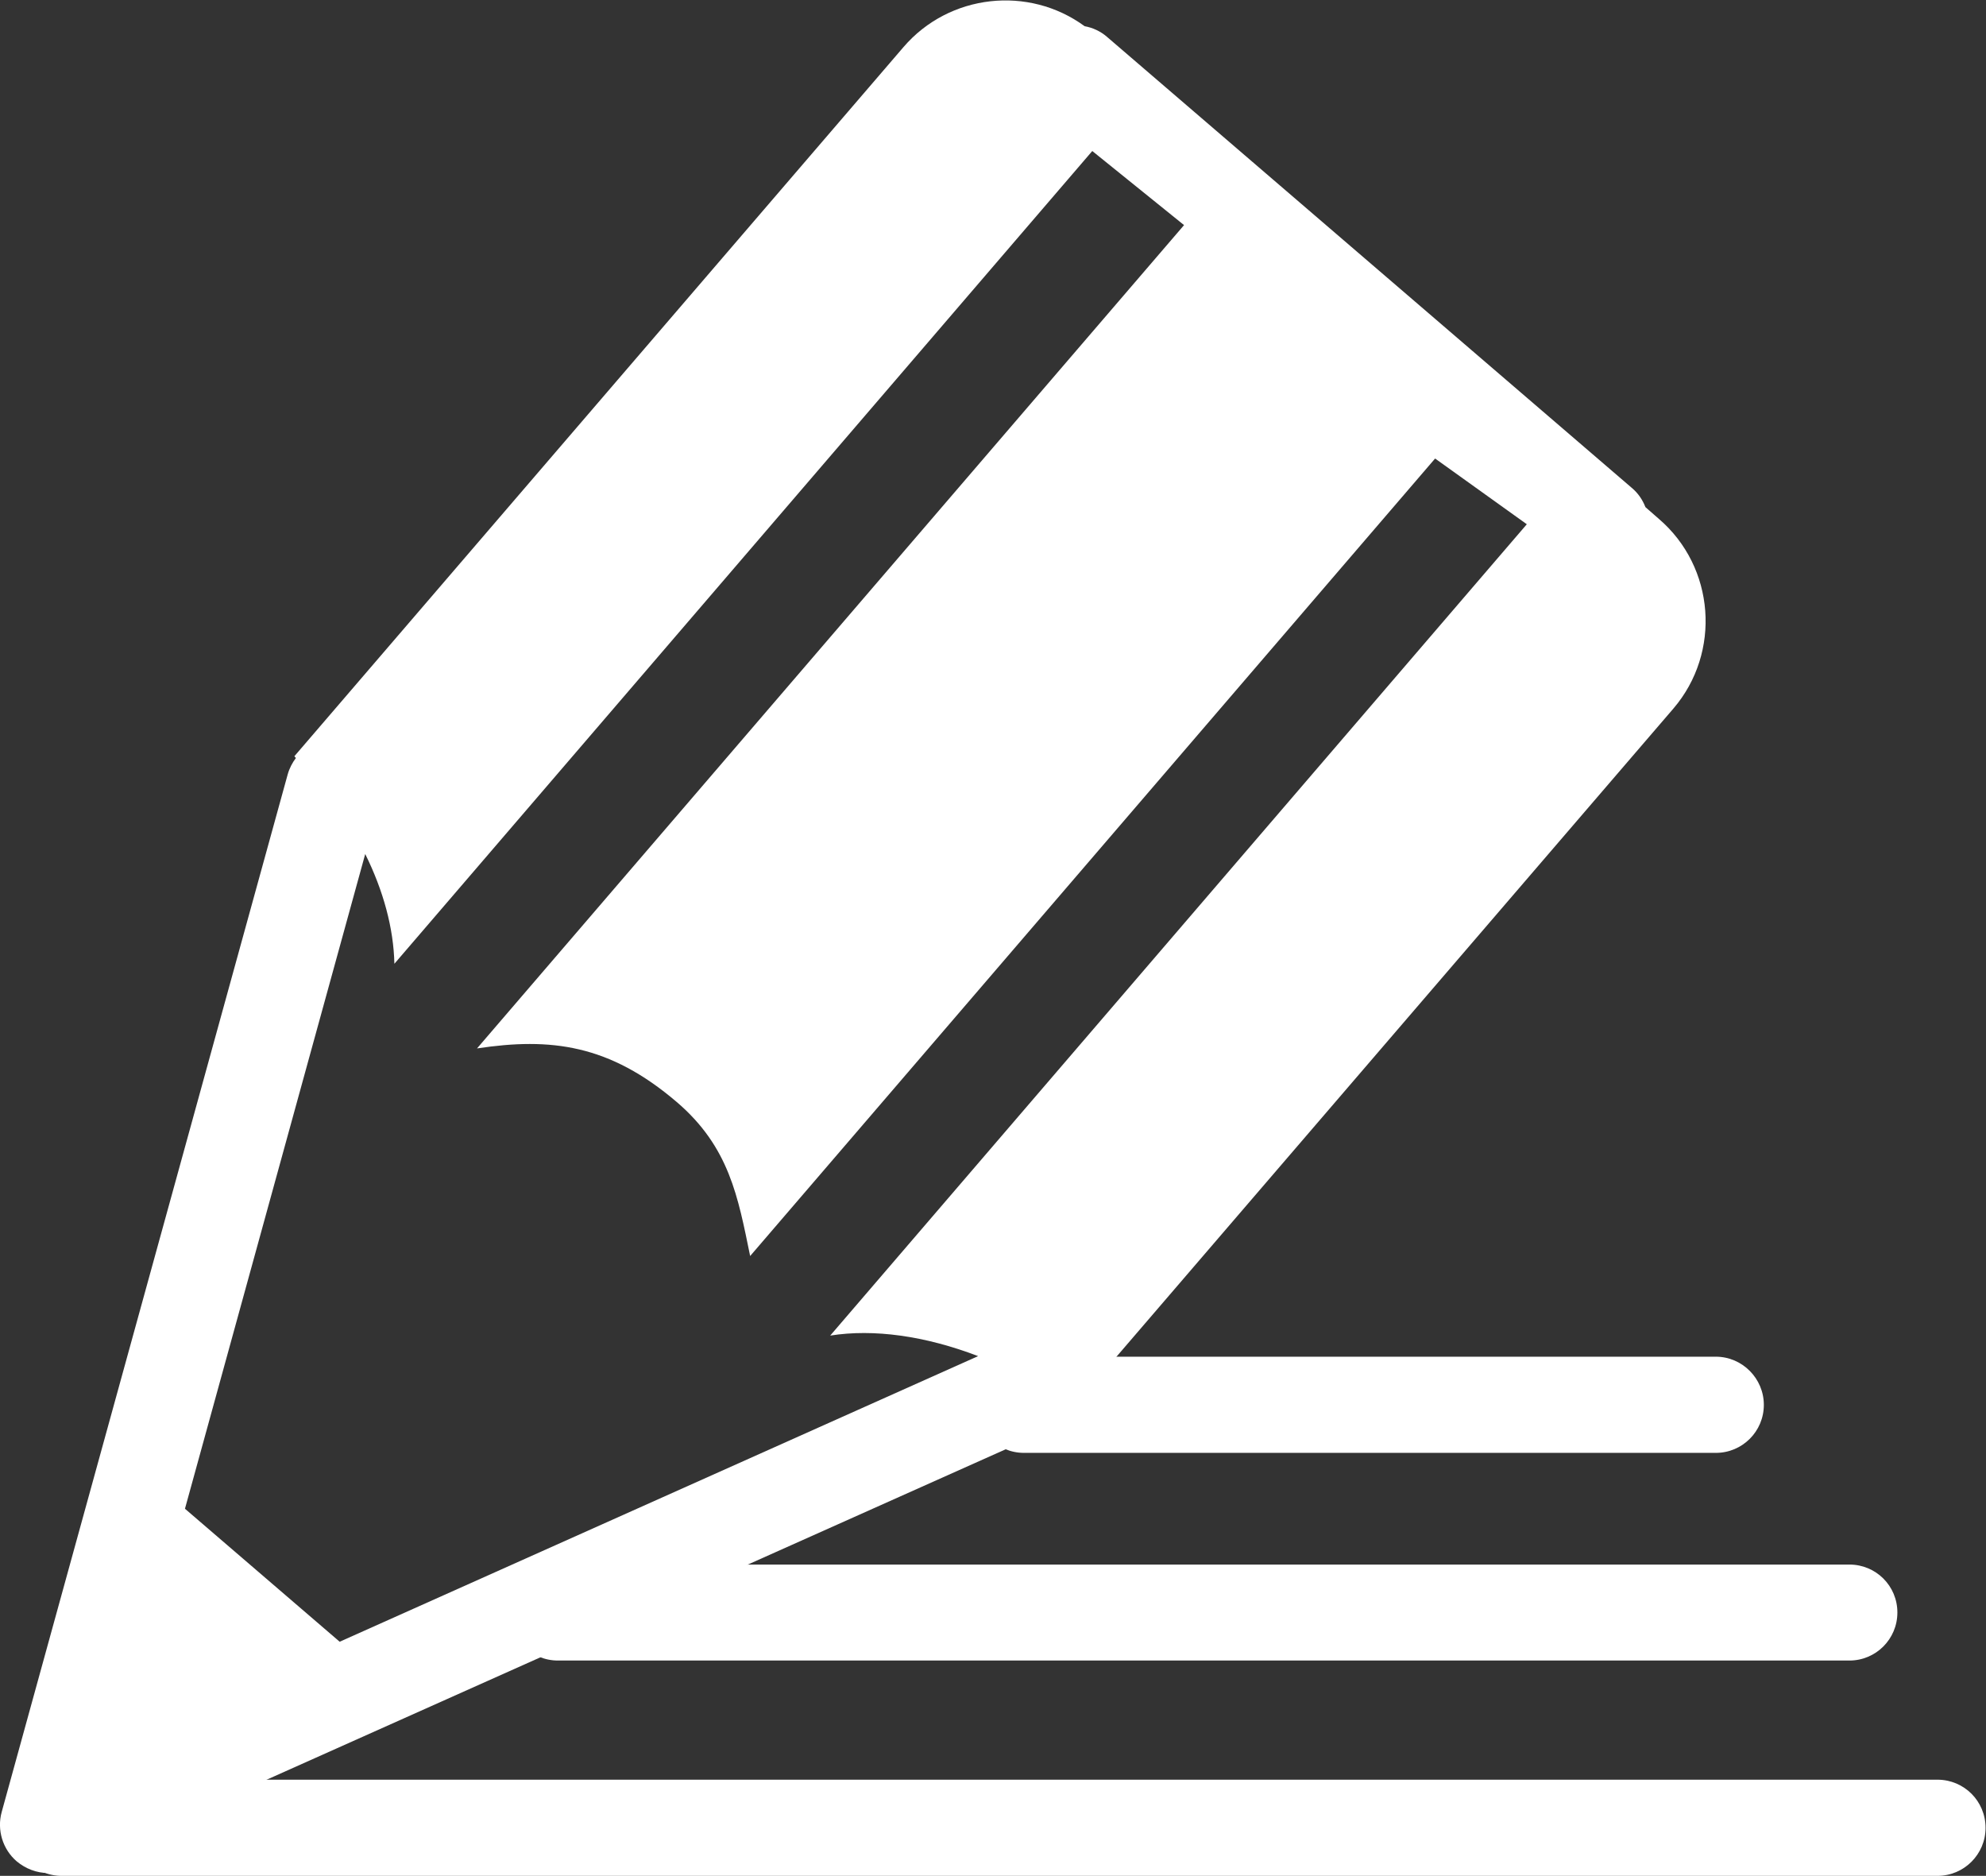 <?xml version="1.0" encoding="UTF-8" standalone="no"?>
<svg
   xmlns:dc="http://purl.org/dc/elements/1.1/"
   xmlns:cc="http://creativecommons.org/ns#"
   xmlns:rdf="http://www.w3.org/1999/02/22-rdf-syntax-ns#"
   xmlns:svg="http://www.w3.org/2000/svg"
   xmlns="http://www.w3.org/2000/svg"
   viewBox="0 0 41.135 38.845"
   height="38.845"
   width="41.135"
   xml:space="preserve"
   id="svg2"
   version="1.1"><rect x="0" y="0" width="41.135" height="38.845" fill="#333333" stroke="none"/><defs
     id="defs6"><clipPath
       id="clipPath18"
       clipPathUnits="userSpaceOnUse"><path
         id="path16"
         d="M 0,29.134 H 30.852 V 0 H 0 Z" /></clipPath></defs><g
     transform="matrix(1.333,0,0,-1.333,0,38.845)"
     id="g10"><g
       id="g12"><g
         clip-path="url(#clipPath18)"
         id="g14"><g
           transform="translate(0.957)"
           id="g20"><path
             id="path22"
             style="fill:#ffffff;fill-opacity:1;fill-rule:nonzero;stroke:none"
             d="m 0,0 c -0.414,0 -0.747,0.336 -0.747,0.746 0,0.415 0.333,0.748 0.747,0.748 h 29.147 c 0.415,0 0.748,-0.333 0.748,-0.748 C 29.895,0.336 29.562,0 29.147,0 Z" /></g><g
           transform="translate(8.669,3.345)"
           id="g24"><path
             id="path26"
             style="fill:#ffffff;fill-opacity:1;fill-rule:nonzero;stroke:none"
             d="m 0,0 c -0.414,0 -0.747,0.333 -0.747,0.746 0,0.415 0.333,0.745 0.747,0.745 h 20.068 c 0.411,0 0.745,-0.33 0.745,-0.745 C 20.813,0.333 20.479,0 20.068,0 Z" /></g><g
           transform="translate(15.911,6.571)"
           id="g28"><path
             id="path30"
             style="fill:#ffffff;fill-opacity:1;fill-rule:nonzero;stroke:none"
             d="m 0,0 c -0.414,0 -0.747,0.333 -0.747,0.746 0,0.409 0.333,0.748 0.747,0.748 h 10.75 c 0.412,0 0.746,-0.339 0.746,-0.748 C 11.496,0.333 11.162,0 10.75,0 Z" /></g><g
           transform="translate(12.9,8.393)"
           id="g32"><path
             id="path34"
             style="fill:#ffffff;fill-opacity:1;fill-rule:nonzero;stroke:none"
             d="m 0,0 c 0.674,0.107 1.473,-0.003 2.298,-0.319 l -9.92,-4.437 -2.404,2.066 2.801,10.171 C -6.941,6.907 -6.784,6.326 -6.772,5.776 L 4.072,18.402 5.498,17.251 -5.488,4.461 c 1.144,0.173 2.055,0.063 3.104,-0.833 0.819,-0.701 0.952,-1.479 1.14,-2.392 l 10.643,12.389 1.425,-1.021 z m 12.875,12.688 -0.208,0.182 c -0.044,0.113 -0.114,0.218 -0.213,0.3 L 4.3,20.176 C 4.199,20.264 4.076,20.319 3.953,20.341 3.086,20.977 1.85,20.845 1.139,20.017 L -8.326,9 C -8.318,8.992 -8.311,8.98 -8.302,8.973 -8.357,8.901 -8.404,8.811 -8.43,8.717 l -4.444,-16.119 c -0.076,-0.278 0.015,-0.577 0.233,-0.765 0.138,-0.115 0.311,-0.182 0.489,-0.182 0.1,0 0.205,0.023 0.302,0.067 l 15.266,6.824 c 0.167,0.074 0.292,0.204 0.366,0.357 V -1.103 L 13.101,9.74 c 0.748,0.872 0.648,2.2 -0.226,2.948" /></g></g></g></g></svg>